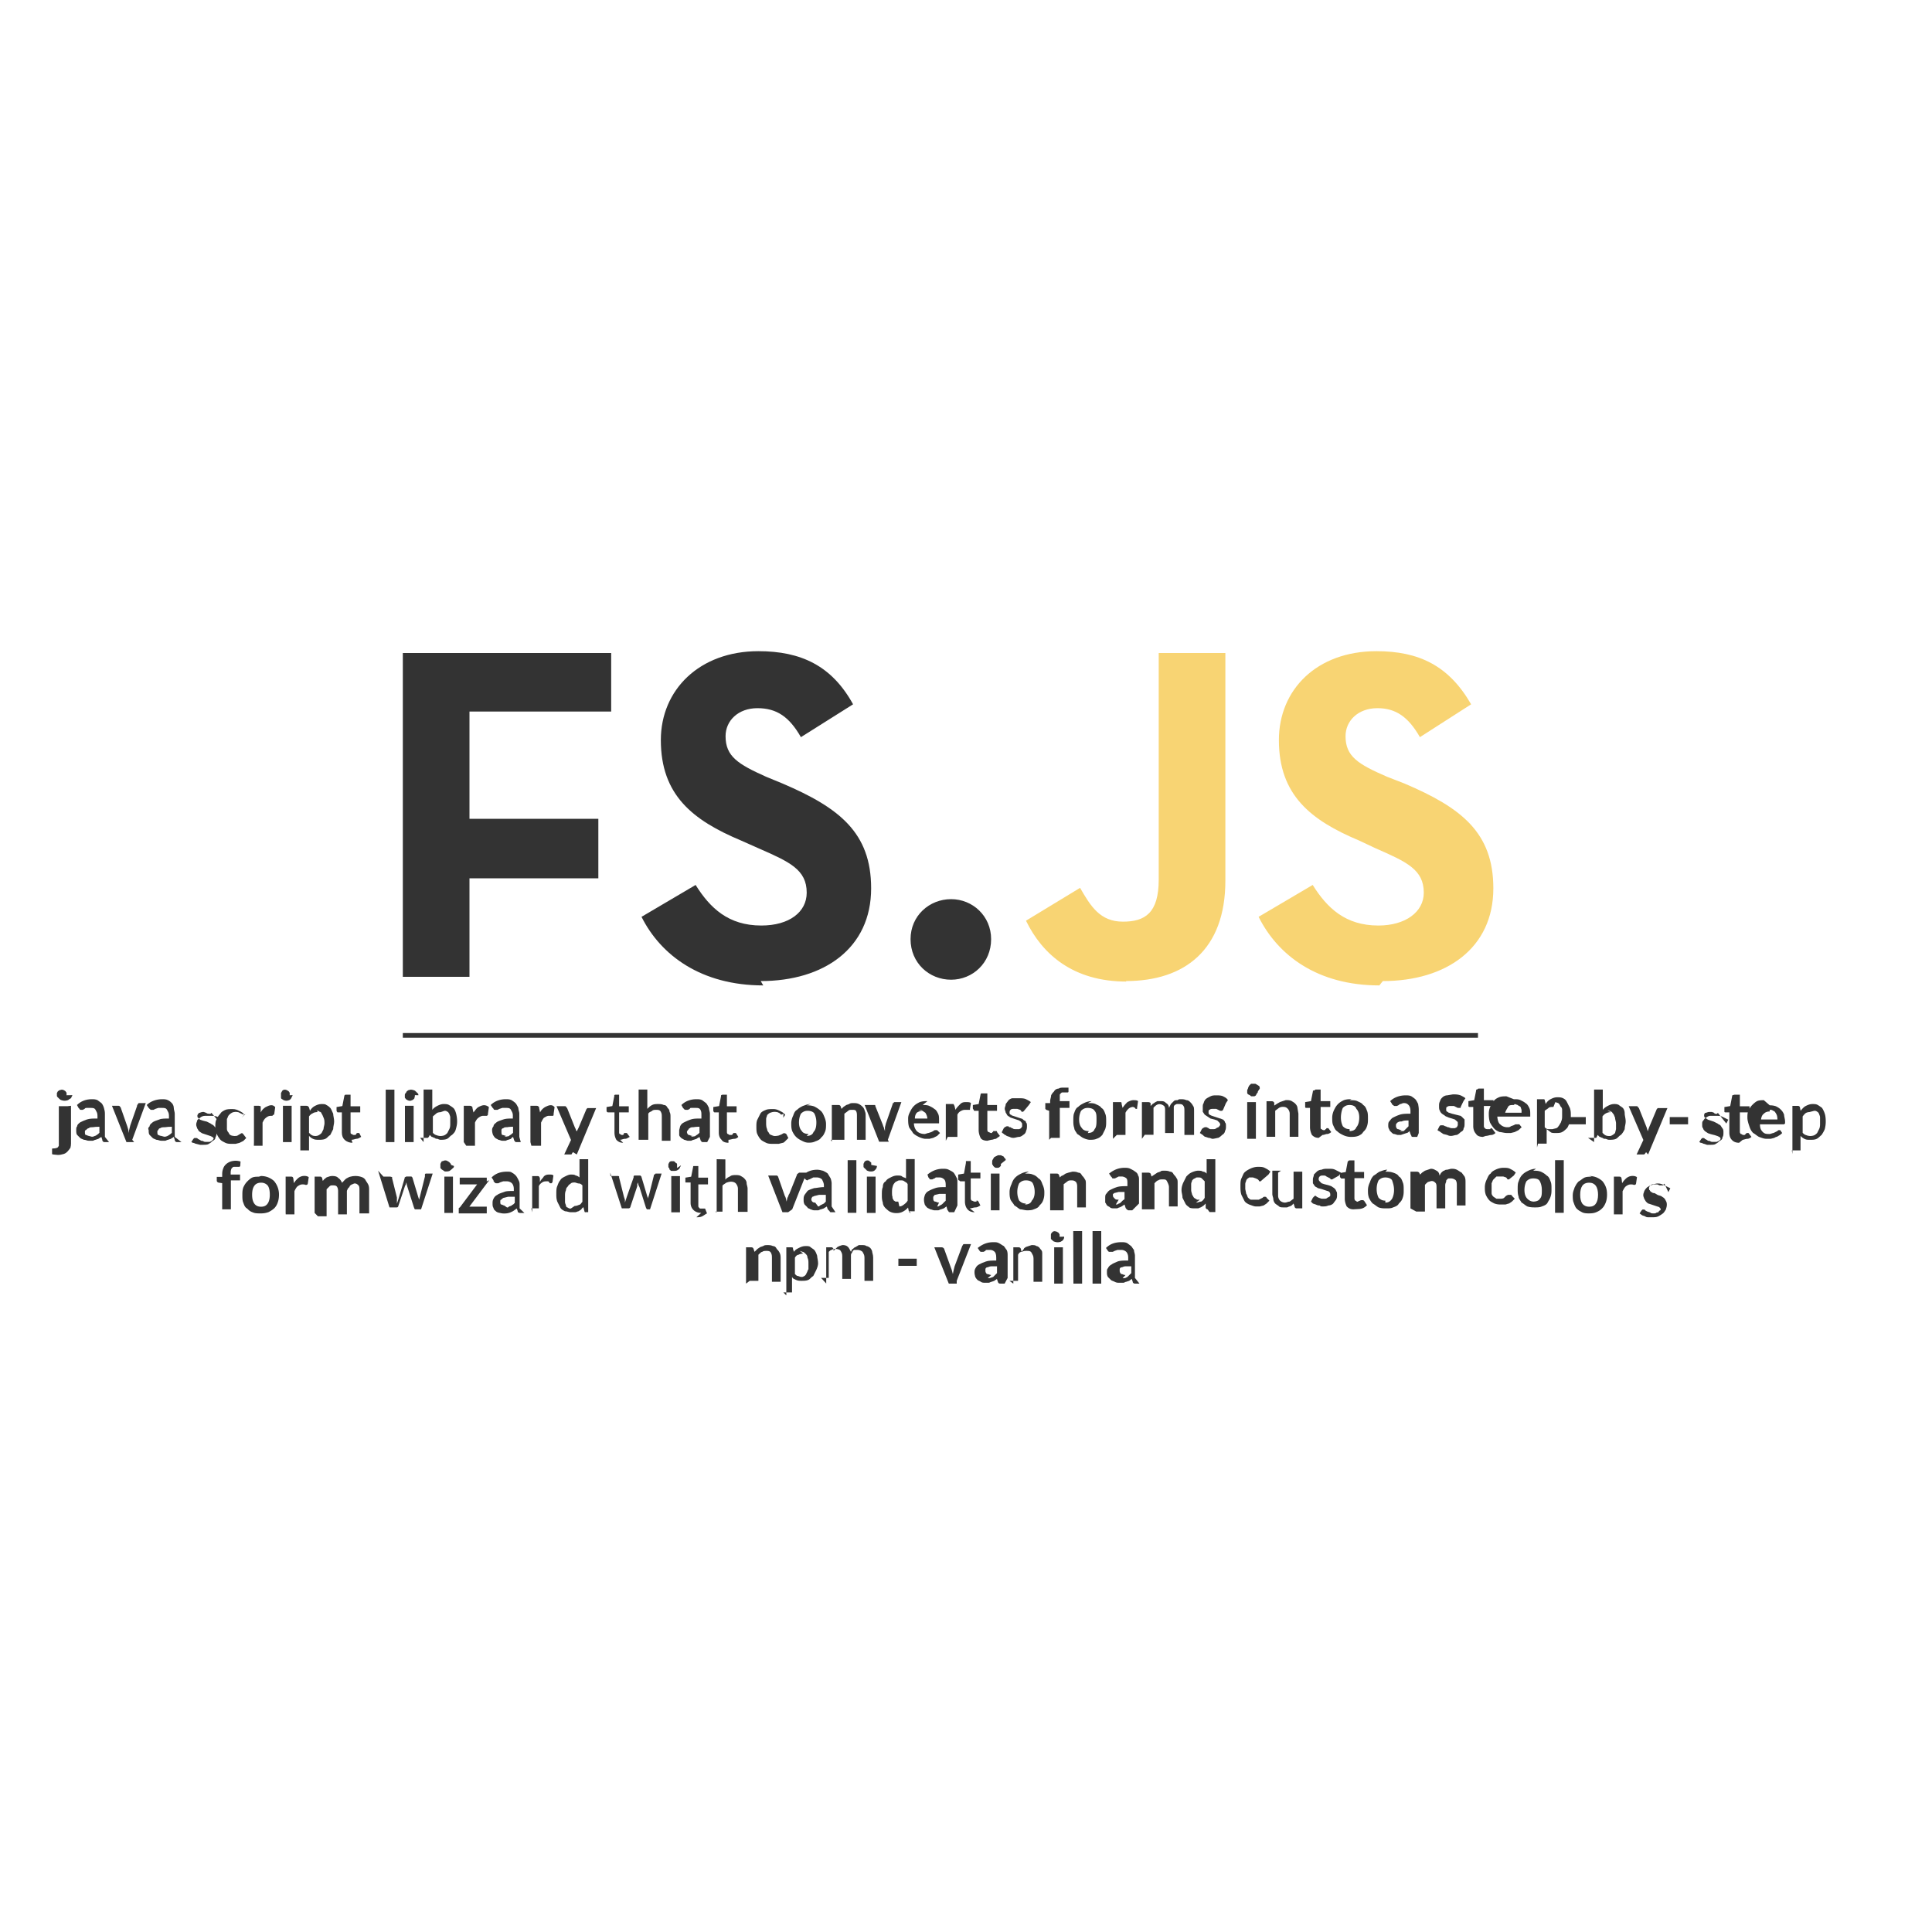 <svg viewBox="0 0 200 200" xmlns="http://www.w3.org/2000/svg" fill-rule="evenodd" clip-rule="evenodd" stroke-linejoin="round" stroke-miterlimit="1.41"><path d="M41.7 101.12h6.9v-10.2h13.34v-6.16H48.6v-11.1h14.67V67.6H41.7v33.53zm37.05.44c6.55 0 11.43-3.4 11.43-9.6 0-5.77-3.3-8.34-9.17-10.85l-1.7-.7c-2.9-1.3-4.2-2.1-4.2-4.2 0-1.6 1.3-2.9 3.3-2.9 2 0 3.3.9 4.5 3l5.4-3.4c-2.2-4-5.4-5.5-9.8-5.5-6.1 0-10.1 4-10.1 9.2 0 5.7 3.3 8.3 8.3 10.4l1.8.8c3.2 1.4 5 2.2 5 4.6 0 2-1.8 3.4-4.7 3.4-3.4 0-5.3-1.8-6.8-4.2l-5.6 3.3c2 4 6.2 7.1 12.6 7.1zm19.7-.14c2.23 0 4.15-1.73 4.15-4.2 0-2.4-1.92-4.14-4.14-4.14-2.27 0-4.2 1.73-4.2 4.14 0 2.47 1.93 4.2 4.2 4.2z" fill="#333"/><path d="M116.55 101.56c6.1 0 10.3-3.25 10.3-10.4V67.6h-6.9v23.47c0 3.45-1.43 4.34-3.7 4.34-2.37 0-3.35-1.6-4.44-3.5l-5.6 3.4c1.7 3.5 4.9 6.3 10.4 6.3zm26.6 0c6.56 0 11.44-3.4 11.44-9.6 0-5.77-3.3-8.34-9.2-10.85l-1.8-.7c-3-1.3-4.3-2.1-4.3-4.2 0-1.6 1.3-2.9 3.3-2.9 1.9 0 3.2.9 4.4 3l5.3-3.4c-2.3-4-5.4-5.5-9.8-5.5-6.2 0-10.1 4-10.1 9.2 0 5.7 3.3 8.3 8.3 10.4l1.7.8c3.2 1.4 5 2.2 5 4.6 0 2-1.9 3.4-4.7 3.4-3.4 0-5.3-1.8-6.8-4.2l-5.6 3.3c2 4 6.1 7.1 12.5 7.1z" fill="#f8d473"/><path fill="#333" d="M41.7 106.94H153v.48H41.7z"/><path d="M7.35 114.47v3.9c0 .15-.02.3-.06.45-.1.15-.2.27-.3.38-.1.1-.2.2-.4.26s-.4.1-.6.1l-.3-.03c-.1 0-.2-.02-.3-.05v-.58l.2-.02c.1 0 .1 0 .2-.03.1 0 .1-.04.2-.08l.1-.16v-4.1H7zm.14-1.1c0 .1-.1.16-.1.23s-.1.13-.2.18c-.1.05-.1.1-.2.12-.1.03-.2.05-.3.05-.1 0-.2-.02-.3-.05-.1-.03-.2-.07-.2-.12-.1-.05-.1-.1-.2-.18-.1-.07-.1-.14-.1-.22v-.23l.1-.18c.1-.05.1-.1.2-.12l.2-.05s.2.02.2.05c.1.03.1.07.2.12 0 .05.1.1.1.18v.23zm3.8 4.86h-.4c-.1 0-.2 0-.2-.04-.1-.1-.1-.1-.1-.2l-.1-.3c-.1.1-.2.1-.3.2l-.3.1c-.1 0-.2.1-.3.1h-.4c-.2 0-.3-.1-.5-.1-.2-.1-.3-.1-.4-.2l-.3-.3c-.1-.1-.1-.3-.1-.5s0-.3.1-.4c0-.2.2-.3.3-.4.2-.1.4-.2.7-.3.3-.1.6-.1 1.1-.1v-.3c0-.3-.1-.4-.2-.6-.1-.2-.3-.2-.5-.2H9c-.1 0-.2 0-.24.1l-.2.1h-.2c-.03 0-.1 0-.13-.1l-.1-.1-.16-.3c.4-.4.92-.6 1.53-.6.2 0 .4 0 .6.1l.4.3c.1.1.2.3.26.5s.1.4.1.6v2.4zm-1.8-.56c.1 0 .2 0 .2-.03l.2-.07c.1-.04.1-.08.2-.13s.1-.1.2-.17v-.63c-.3 0-.5.02-.7.05-.2 0-.3 0-.4.1-.1 0-.2.1-.3.2-.1 0-.1.1-.1.2s0 .3.1.3.2.1.3.1zm4.4.56h-.8l-1.5-3.76h.7s.1.02.1.05l.1.12.7 2 .1.35v.3l.1-.4.1-.4.7-2c0-.1 0-.1.1-.2 0-.1.1-.1.1-.1h.7l-1.4 3.8zm4.9 0h-.4c-.1 0-.2 0-.2-.04-.1-.1-.1-.1-.1-.2l-.1-.3c-.1.1-.2.1-.3.2l-.3.1c-.1 0-.2.1-.3.1h-.4c-.2 0-.3-.1-.5-.1-.2-.1-.3-.1-.4-.2l-.3-.3c-.1-.1-.1-.3-.1-.5-.1-.2 0-.3.1-.4 0-.2.2-.3.3-.4.1-.1.4-.2.7-.3.2-.1.6-.1 1-.1v-.3c0-.3-.1-.4-.2-.6-.1-.2-.3-.2-.5-.2h-.4l-.3.1-.2.1h-.2c-.1 0-.1 0-.2-.1l-.1-.1-.2-.3c.4-.4 1-.6 1.6-.6.2 0 .4 0 .6.1.2.1.3.2.4.3.1.1.2.3.2.5s.1.4.1.6v2.4zm-1.8-.56c.1 0 .2 0 .2-.03.1 0 .1-.04.2-.07l.2-.13.2-.17v-.63c-.3 0-.5.02-.7.05-.2 0-.4 0-.5.1-.1 0-.2.1-.2.2-.1 0-.1.1-.1.2s0 .3.1.3c0 0 .2.1.3.1zm4.9-2.47l-.1.1h-.1l-.2-.02-.2-.1-.2-.07H21c-.17 0-.3.1-.4.1-.1.1-.17.2-.17.3 0 .1.03.2.08.2l.2.2.3.1.4.1.4.2c.1.1.2.1.3.2.1.1.2.2.2.3.1.1.1.3.1.4 0 .2 0 .4-.1.5 0 .2-.1.3-.3.4-.1.1-.2.2-.4.3-.1.1-.4.1-.6.1h-.3l-.4-.1c-.1 0-.2-.1-.3-.1s-.2-.1-.2-.1l.2-.3.1-.1h.2c.1 0 .1 0 .2.1l.2.1c.1.1.2.1.3.1.1.1.2.1.4.1h.3l.2-.1.1-.1.1-.1c0-.1 0-.1-.1-.2l-.2-.1-.3-.1-.3-.1-.3-.1-.3-.2c-.1-.1-.1-.2-.2-.3 0-.1-.1-.2-.1-.4s.1-.3.1-.4.2-.2.3-.3c.1-.1.3-.2.5-.2h.6c.2 0 .5 0 .7.1.2.1.4.2.5.3l-.2.4zm3.6.07l-.1.08-.1.03c-.1 0-.1 0-.2-.04l-.2-.1-.2-.1c-.1-.02-.2-.04-.3-.04s-.3.03-.4.1c-.1.05-.2.13-.3.24-.1.1-.1.24-.2.4v1.04c0 .16.1.3.2.4 0 .1.1.18.2.24.1.05.3.08.4.08s.3-.02.3-.05l.2-.12.2-.12h.1l.1.1.3.4-.3.3-.4.2-.4.1H24c-.2 0-.46 0-.66-.1s-.4-.2-.5-.3c-.18-.2-.3-.4-.4-.6-.1-.2-.15-.5-.15-.8 0-.2 0-.5.1-.7.1-.2.2-.4.4-.6.1-.2.3-.3.5-.4.2-.1.5-.1.8-.1.3 0 .5.1.7.2.2.1.4.2.5.4l-.3.3zm.8 2.96v-3.76h.5c.1 0 .1.02.2.06v.63c.1-.24.3-.42.5-.55.2-.1.4-.2.6-.2.2 0 .3.1.4.2l-.1.7c0 .1-.1.1-.1.1l-.1.1H28c-.2 0-.34.1-.47.2-.15.1-.26.3-.35.5v2.4h-.9zm3.9-3.76v3.76h-.9v-3.76h.9zm.1-1.1c0 .1-.1.16-.1.23l-.1.18c-.1.05-.1.1-.2.12l-.2.05c-.1 0-.2-.02-.3-.05l-.2-.12c-.1-.05-.1-.1-.1-.18v-.45l.1-.18c0-.05.1-.1.1-.12.1-.03.1-.05.2-.05s.1.02.2.05l.2.12c0 .05.1.1.1.18v.23zm.8 6.1v-5h.6c.1 0 .1 0 .2.05l.1.12.1.35c.1-.2.3-.4.5-.5.2-.1.4-.2.7-.2.2 0 .4 0 .5.1.2.1.3.2.4.3s.2.4.3.6c0 .2.1.5.1.8 0 .3-.1.5-.1.8l-.3.6c-.2.1-.3.3-.5.4-.2.1-.5.1-.7.1-.2 0-.4 0-.6-.1-.2-.1-.3-.2-.4-.3v1.5h-.9zm1.8-4.35c-.2 0-.4.04-.5.12-.2.08-.3.2-.4.33v1.7c.1.1.2.2.3.25.1.05.2.08.4.08.1 0 .2-.03.3-.08.1-.05.2-.13.3-.23l.2-.4c0-.2.1-.4.1-.6 0-.2 0-.4-.1-.6-.1-.2-.1-.3-.2-.4 0-.1-.1-.2-.2-.2-.1-.1-.2-.1-.3-.1zm3.6 3.18c-.3 0-.6-.1-.8-.3-.2-.17-.3-.43-.3-.75v-2.1H35c-.04 0-.1 0-.1-.05-.04-.03-.06-.08-.06-.14v-.36l.6-.1.2-1.02c0-.05.02-.1.05-.12 0-.02.1-.04.1-.04h.5v1.2h1v.63h-1v2.04c0 .1 0 .2.1.2s.1.1.2.1h.2l.1-.1s0-.1.1-.1h.2l.2.4c-.2.1-.3.2-.5.2-.1 0-.3.1-.5.1z" fill="#333" fill-rule="nonzero"/><path fill="#333" d="M39.93 112.8h.9v5.43h-.9z"/><path d="M42.82 114.47v3.76h-.9v-3.76h.9zm.13-1.1c0 .1 0 .16-.04.23 0 .07 0 .13-.1.18 0 .05-.1.1-.2.12 0 .03-.1.05-.2.05s-.1-.02-.2-.05l-.2-.12c0-.05-.1-.1-.1-.18v-.22c0-.08 0-.16.1-.23l.1-.18c.1-.05.1-.1.2-.12l.2-.05c.1 0 .2.02.3.05.1.03.2.07.2.12.1.05.1.1.2.18.1.07.1.15.1.23zm.9 4.86v-5.44h.9v2.1c.15-.2.32-.3.5-.4.2-.1.42-.2.67-.2.2 0 .4 0 .56.1.17.1.32.2.44.3.12.1.22.3.3.6.05.2.1.5.1.8 0 .3-.05.5-.13.8s-.2.4-.4.6c-.2.1-.3.3-.5.4-.2.1-.5.1-.7.1-.1 0-.3-.1-.3-.1-.1 0-.2 0-.3-.1-.1 0-.2-.1-.3-.1l-.2-.2-.1.2-.1.1h-.8zm1.76-3.1c-.1 0-.3.03-.4.1l-.4.34v1.7c.1.1.2.2.4.25.1.05.3.08.4.08s.3-.03.4-.08c.1-.05.2-.13.3-.23l.2-.4c.1-.2.1-.4.1-.6v-.6c0-.2-.1-.3-.1-.4-.1-.1-.1-.2-.2-.2-.1-.1-.2-.1-.3-.1zm2.4 3.1v-3.76h.6c.1 0 .2.02.2.06.1.03.1.1.1.17l.1.46c.2-.24.3-.42.5-.55.2-.1.4-.2.6-.2.2 0 .4.1.5.2l-.1.7v.1l-.1.1H50c-.17 0-.34.1-.47.2-.15.1-.27.3-.36.5v2.4h-.9zm5.9 0h-.4c-.1 0-.1 0-.2-.04 0-.1-.1-.1-.1-.2l-.1-.3c-.1.1-.2.1-.2.2l-.3.1c-.1 0-.2.1-.3.1H52c-.14 0-.3-.1-.42-.1-.1-.1-.22-.1-.32-.2s-.16-.2-.22-.3c-.04-.1-.1-.3-.1-.5s.07-.3.15-.4c0-.2.2-.3.3-.4.1-.1.4-.2.7-.3.3-.1.6-.1 1-.1v-.3c0-.3-.1-.4-.2-.6-.1-.2-.3-.2-.5-.2H52l-.3.1-.2.1h-.2c-.1 0-.2 0-.2-.1l-.1-.1-.2-.3c.4-.4.95-.6 1.56-.6.2 0 .4 0 .6.1.15.1.3.2.4.3.1.1.2.3.3.5 0 .2.1.4.1.6v2.4zm-1.7-.56c.1 0 .2 0 .3-.03.1 0 .2-.04.2-.07l.2-.13.2-.17v-.63c-.2 0-.5.02-.6.05-.2 0-.3 0-.4.1-.1 0-.2.1-.2.2v.2s0 .3.1.3.3.1.4.1zm2.7.56v-3.76h.6c.1 0 .2.02.2.06.1.03.1.1.1.17l.1.46c.1-.24.3-.42.5-.55.2-.1.4-.2.6-.2.2 0 .3.1.4.2l-.1.7v.1s0 .1-.1.1h-.4c-.2 0-.3.1-.5.2-.1.1-.2.3-.3.5v2.4h-1zm4.4 1.04l-.1.14c0 .1-.1.1-.2.1h-.6l.7-1.5-1.5-3.5h.8c.1 0 .2 0 .2.1l.1.1.8 2 .1.2c0 .1.1.2.1.2l.1-.2.1-.2.8-1.9.1-.1h.9l-2 4.8zm5.2-.97c-.3 0-.5-.1-.7-.3-.1-.17-.2-.43-.2-.75v-2.1H63c-.1 0-.1 0-.17-.05a.259.259 0 0 1-.04-.14v-.36l.6-.1.2-1.02v-.12l.1-.04h.4v1.2h1v.63h-1v2.04c0 .1 0 .2.1.2 0 0 .1.1.2.1h.1l.1-.1v-.1h.3l.3.4c-.2.1-.3.2-.5.2s-.3.1-.5.1zm1.6-.07v-5.44h.9v2c.2-.2.3-.3.5-.4.2-.1.4-.1.6-.1.2 0 .4 0 .6.1.2 0 .3.1.4.3.1.1.2.2.2.4.1.2.1.3.1.6v2.4h-.9v-2.4c0-.3 0-.4-.1-.6-.1-.2-.3-.2-.5-.2-.1 0-.3 0-.4.1-.1.1-.3.1-.4.3v2.7h-1zm7.1 0h-.4c-.1 0-.1 0-.2-.04 0-.1-.1-.1-.1-.2l-.1-.3c-.1.1-.2.1-.3.2l-.3.1c-.1 0-.2.1-.3.1h-.3c-.1 0-.3-.1-.4-.1-.1-.1-.2-.1-.3-.2-.1-.1-.2-.2-.2-.3v-.5l.1-.4c.1-.2.2-.3.4-.4.2-.1.4-.2.7-.3.3-.1.6-.1 1.1-.1v-.3c0-.3 0-.4-.1-.6-.1-.2-.3-.2-.5-.2h-.4c-.1 0-.2 0-.2.1l-.2.1H71s-.15 0-.2-.1l-.1-.1-.16-.3c.4-.4.94-.6 1.55-.6.2 0 .4 0 .6.1l.4.3c.1.1.2.3.3.5 0 .2.1.4.1.6v2.4zm-1.7-.56c.1 0 .2 0 .3-.03.1 0 .2-.04.2-.07l.2-.13.2-.17v-.63c-.2 0-.5.02-.6.05-.2 0-.3 0-.4.1-.1 0-.1.1-.2.2 0 0-.1.1-.1.2s.1.3.2.3.2.1.4.1zm3.9.63c-.3 0-.6-.1-.7-.3-.2-.17-.3-.43-.3-.75v-2.1H74c-.04 0-.1 0-.1-.05-.04-.03-.06-.08-.06-.14v-.36l.6-.1.2-1.02c0-.05 0-.1.03-.12.08-.02.1-.04.18-.04h.4v1.2h1v.63h-1v2.04c0 .1.04.2.1.2.05 0 .1.1.2.1h.2c.05 0 .1-.1.1-.1s.06-.1.1-.1h.23l.25.4c-.1.1-.25.2-.42.2-.2 0-.4.1-.6.1zm5.7-3.03l-.1.08-.1.03s-.1 0-.1-.04l-.1-.1-.2-.1c-.1-.02-.2-.04-.3-.04-.2 0-.3.03-.5.1-.1.05-.2.13-.3.24 0 .1-.1.24-.1.4v.5s0 .38.1.54c0 .16.1.3.2.4 0 .1.1.18.3.24.1.05.2.08.3.08s.3-.02.4-.05l.3-.12.2-.12h.1c.1 0 .2.1.2.1l.2.4-.3.3c-.1.1-.2.2-.3.2l-.4.1H80c-.2 0-.47 0-.68-.1-.2-.1-.4-.2-.52-.3-.2-.2-.3-.4-.4-.6-.1-.2-.1-.5-.1-.8 0-.2 0-.5.1-.7l.3-.6c.1-.2.3-.3.55-.4.2-.1.5-.1.8-.1s.5.1.7.2c.2.1.4.2.53.4l-.2.3zm2.4-.85c.3 0 .6.04.8.13.2.1.4.22.6.4.2.15.3.36.4.6.1.23.2.5.2.8 0 .3 0 .56-.1.8s-.2.45-.4.6c-.1.18-.3.3-.6.4-.2.1-.4.14-.7.14s-.5-.1-.7-.2-.4-.2-.6-.4c-.2-.2-.3-.4-.4-.6-.1-.3-.1-.5-.1-.8 0-.3.1-.6.2-.8.1-.3.2-.5.4-.6.2-.2.4-.3.6-.4.3-.1.5-.2.8-.2zm0 3.17c.3 0 .6-.1.7-.4.2-.2.3-.5.3-1 0-.4-.1-.7-.2-.9-.1-.2-.4-.3-.7-.3-.3 0-.5.1-.7.3-.1.2-.2.5-.2.9s.1.7.3.9c.1.2.4.3.7.3zm2.6.6v-3.8h.6c.2 0 .2 0 .3.1l.1.3.2-.2.3-.2.3-.1c.1-.1.3-.1.4-.1.2 0 .4 0 .6.1.2.1.3.2.4.3.1.1.2.3.2.4.1.2.1.3.1.6v2.4h-.9v-2.4c0-.3 0-.4-.1-.6-.1-.1-.2-.1-.4-.1s-.3 0-.4.1l-.4.3v2.7H86zm5.9 0h-1l-1.5-3.8h1c.1 0 .1 0 .1.1l.8 2c0 .1.1.2.1.3l.1.3v-.4l.1-.4.7-2c0-.1 0-.1.1-.1 0-.1.1-.1.1-.1h.7l-1.4 3.9zm3.5-3.8c.2 0 .5 0 .7.1s.4.2.5.3c.2.1.3.3.4.5.1.2.1.4.1.7v.3h-2.6c0 .4.2.7.3.8.2.2.5.3.8.3.1 0 .3-.1.4-.1l.3-.1.2-.1c.1-.1.2-.1.2-.1h.2l.3.3-.3.3-.4.2-.4.1h-.4c-.2 0-.5-.1-.7-.2-.2-.1-.4-.2-.6-.4-.1-.2-.3-.4-.4-.6-.1-.3-.1-.6-.1-.9 0-.3.1-.5.2-.7.1-.2.2-.4.4-.6.2-.2.4-.3.6-.4.3-.1.5-.1.8-.1zm0 .6c-.2 0-.5.1-.6.2s-.2.3-.2.6H96c0-.1-.03-.2-.06-.3-.04-.1-.08-.2-.15-.3l-.3-.2c-.1-.1-.2-.1-.4-.1zm2.4 3.1v-3.8h.8l.1.2.1.4c.1-.2.3-.4.5-.6.2-.2.4-.2.6-.2.2 0 .4 0 .5.1l-.1.6v.1h-.4c-.2 0-.3 0-.5.1s-.3.2-.4.4v2.3h-1zm4.3 0c-.3 0-.6-.1-.7-.3-.1-.2-.2-.5-.2-.8v-2h-.4c-.1 0-.1 0-.1-.1-.1-.1-.1-.1-.1-.2v-.3l.6-.1.2-1s0-.1.1-.1h.6v1.2h1v.6h-1v2c0 .1.1.2.1.2.1 0 .2.1.3.1.1 0 .1 0 .1-.1.1 0 .1 0 .1-.1h.3c.1 0 .1 0 .1.1l.3.4c-.1.1-.3.2-.4.3-.2 0-.3.1-.5.1zm3.8-3.1l-.1.1h-.1s-.1 0-.1-.1l-.1-.1-.3-.1h-.3c-.2 0-.3 0-.4.1-.1.1-.1.2-.1.3 0 .1 0 .1.1.2.1 0 .1.1.2.1l.3.1.3.1.3.1c.1 0 .2.1.3.2.1 0 .2.1.2.2.1.1.1.2.1.4 0 .1 0 .3-.1.5 0 .1-.1.3-.3.4-.1.1-.3.2-.4.2-.2 0-.4.1-.6.1-.1 0-.2 0-.4-.1l-.3-.1c-.1-.1-.2-.1-.3-.2-.1-.1-.2-.1-.2-.2l.2-.4.1-.1.2-.1h.2c0 .1.1.1.2.1.1.1.2.1.2.1.1.1.2.1.4.1h.3l.2-.1c0-.1.1-.1.1-.2v-.2s0-.2-.1-.2c0-.1-.1-.1-.2-.2l-.3-.1-.3-.1-.3-.1-.3-.2c-.1-.1-.1-.2-.2-.3 0-.1-.1-.3-.1-.4 0-.2.1-.3.1-.5l.3-.4c.1-.1.3-.2.4-.2h.7c.2 0 .5 0 .7.1.2.1.4.2.5.3l-.2.3zm2.6 3v-3l-.3-.1-.1-.1v-.6h.5v-.2c0-.2.1-.4.1-.6.1-.2.2-.3.3-.4.1-.2.3-.3.5-.3.1-.1.3-.1.6-.1h.4v.4s0 .1-.1.1h-.5c-.1 0-.1 0-.2.1s-.1.1-.1.2v.6h1v.7h-1v3.1h-.9zm4-3.8c.3 0 .6 0 .8.1s.5.2.6.4c.2.1.3.3.4.6.1.2.1.5.1.8 0 .3 0 .5-.1.8l-.3.6c-.2.2-.3.3-.6.4-.2.1-.5.1-.7.1s-.5-.1-.7-.2-.4-.3-.6-.4c-.1-.2-.3-.4-.3-.6-.1-.3-.1-.5-.1-.8 0-.3 0-.6.1-.8.1-.3.2-.5.4-.6.2-.2.4-.3.6-.4.2-.1.5-.2.8-.2zm0 3.1c.3 0 .6-.1.7-.4.2-.2.2-.6.2-1s0-.7-.2-.9c-.1-.2-.4-.3-.7-.3-.3 0-.5.1-.7.3-.1.2-.2.5-.2.9s.1.7.3.9c.1.2.4.3.7.3zm2.6.6v-3.8h.8c.1 0 .1.1.1.2l.1.4c.2-.3.3-.4.5-.6.2-.1.4-.2.6-.2.2 0 .4 0 .5.1l-.1.7v.1h-.1s-.1 0-.1-.1l-.2-.1c-.2 0-.4.1-.5.2-.1.1-.2.2-.3.4v2.3h-.9zm3 0v-3.8h.6c.1 0 .2 0 .3.1v.3l.2-.2.3-.2.2-.1h.3c.3 0 .4 0 .6.2.2.1.3.3.3.5l.2-.4.3-.3c.1-.1.2-.1.4-.1.1-.1.2-.1.3-.1.2 0 .4 0 .6.1.2 0 .3.1.4.2.1.1.2.2.3.4.1.1.1.3.1.6v2.4h-1v-2.4c0-.3 0-.5-.1-.6-.1-.2-.3-.2-.5-.2h-.2l-.2.1s-.1.1-.1.2v2.7h-.9V115c0-.2 0-.4-.1-.5s-.3-.2-.5-.2c-.1 0-.2.04-.3.1-.1.07-.2.16-.3.27v2.8h-.9zm8.4-3l-.1.1h-.2l-.2-.1-.2-.1h-.3c-.2 0-.3 0-.4.1-.1 0-.1.1-.1.3 0 .1 0 .1.1.2l.2.1.3.1.3.1.3.1c.1 0 .2.1.3.1.1.1.2.2.2.3.1.1.1.2.1.4s0 .3-.1.5c0 .1-.1.3-.3.4-.1.1-.2.2-.4.3-.1 0-.4.1-.6.1-.1 0-.2-.1-.4-.1l-.3-.1c-.1 0-.2-.1-.3-.2l-.3-.2.2-.4.1-.1.2-.1h.2l.2.1s.1.1.2.1h.3c.1 0 .2 0 .3-.1l.2-.1c.1 0 .1-.1.1-.1.1-.1.1-.1.1-.2s-.1-.2-.1-.2l-.2-.2-.3-.1-.4-.1-.3-.2-.3-.2-.2-.3v-.5c0-.1 0-.3.1-.4 0-.1.1-.3.2-.4.1-.1.3-.2.5-.3.2-.1.4-.1.6-.1s.5 0 .7.1c.2.1.4.2.5.4l-.2.3zm3.4-.8v3.8h-.9v-3.8h.9zm.2-1.1c0 .1 0 .1-.1.2l-.1.2s-.1.1-.2.1h-.2c-.1 0-.1 0-.2-.1l-.2-.1c-.1-.1-.1-.1-.1-.2v-.2c0-.1.1-.2.1-.3l.1-.2.2-.2h.4c.1 0 .2.1.2.1.1 0 .1.1.2.1.1.1.1.2.1.3zm.9 4.8V114h.5c.2 0 .2.04.3.15v.3l.3-.2.3-.17.3-.1.3-.1c.2 0 .4 0 .6.1.1.07.3.17.4.3.1.1.2.27.2.4l.1.6v2.4h-.9v-2.4c0-.2-.1-.4-.2-.5-.1-.1-.2-.2-.5-.2-.2 0-.3.05-.4.1l-.4.3v2.7h-.9zm5.4 0c-.3 0-.5-.1-.7-.3-.1-.2-.2-.5-.2-.8v-2h-.4s-.1 0-.1-.1v-.5l.6-.1.2-1c0-.1 0-.1.1-.1s.1-.1.2-.1h.5v1.2h1v.6h-1v2.1c0 .1 0 .2.1.2 0 0 .1.1.2.1h.1c.1 0 .1-.1.1-.1s.1 0 .1-.1h.2l.3.4c-.1.1-.3.2-.4.2-.2 0-.3.1-.5.1zm3.2-3.9c.3 0 .6 0 .8.1s.5.2.6.4c.2.1.3.3.4.6.1.2.1.5.1.8 0 .3 0 .5-.1.8s-.2.4-.4.6c-.1.2-.3.3-.5.4-.3.1-.5.1-.8.1s-.6-.1-.8-.2c-.2-.1-.4-.2-.6-.4-.2-.1-.3-.4-.4-.6-.1-.2-.1-.5-.1-.8 0-.3.1-.6.2-.8.1-.2.2-.4.4-.6.2-.2.4-.3.6-.4.3-.1.5-.1.8-.1zm0 3.2c.3 0 .6-.1.7-.4.2-.2.3-.6.3-1s-.1-.7-.3-.9c-.1-.3-.4-.4-.7-.4-.3 0-.5.1-.7.3-.1.2-.2.6-.2 1s.1.7.2.9c.2.2.4.3.7.3zm7 .6h-.4c-.1 0-.2 0-.2-.1l-.1-.2-.1-.3c-.1.1-.2.2-.3.2l-.3.1-.3.1h-.3c-.1 0-.3-.1-.4-.1s-.2-.1-.3-.2-.2-.2-.2-.3c-.1-.1-.1-.3-.1-.4 0-.1 0-.3.1-.4.1-.1.2-.3.4-.4.2-.1.4-.2.7-.3.3-.1.7-.1 1.1-.1v-.3c0-.3-.1-.5-.2-.6-.1-.1-.2-.2-.5-.2-.1 0-.3.1-.3.1-.1 0-.1 0-.2.1l-.2.1h-.2c-.1 0-.1 0-.2-.1-.1 0-.1-.1-.1-.1l-.2-.3c.4-.4 1-.6 1.6-.6.2 0 .4 0 .6.1.15.1.3.2.4.3.1.1.2.3.3.5 0 .1.06.3.06.6v2.4zm-1.8-.6h.3c.1 0 .1 0 .2-.1l.2-.2.2-.2v-.6c-.3 0-.5 0-.7.1-.1 0-.3 0-.4.1-.1 0-.1.1-.2.2v.2c0 .1.1.3.2.3s.2.1.4.1zm6.3-2.5v.1h-.3l-.2-.1-.2-.1h-.3c-.2 0-.3 0-.4.1-.1 0-.1.1-.1.3 0 .1 0 .1.1.2.1 0 .1.1.2.1l.3.1.4.1.4.1c.1 0 .2.1.3.2l.2.2v.4c0 .2 0 .4-.1.5 0 .2-.1.3-.3.4-.1.1-.2.2-.4.3-.2 0-.4.1-.6.1-.1 0-.2 0-.4-.1l-.4-.1-.3-.2c-.1-.1-.2-.1-.3-.2l.2-.4.1-.1h.3l.2.1c.1 0 .2.1.3.1.1 0 .2.1.4.1h.3l.2-.1.1-.2v-.2c0-.1 0-.2-.1-.2-.05-.1-.1-.1-.2-.2l-.3-.1-.34-.1c-.2-.1-.3-.1-.4-.2l-.3-.2c-.1-.1-.2-.2-.2-.3-.1-.1-.1-.3-.1-.5s0-.3.1-.5c.06-.2.15-.3.26-.4.1-.1.3-.2.47-.2l.6-.1c.3 0 .5 0 .8.1.2.1.4.2.5.3l-.2.3zm2.3 3.1c-.3 0-.6-.1-.7-.3-.2-.2-.3-.5-.3-.8v-2h-.4s-.1 0-.1-.1v-.5l.6-.1.2-1c0-.1 0-.1.1-.1.1-.1.1-.1.2-.1h.5v1.2h1v.6h-1v2.1c0 .1.1.2.1.2.1.1.2.1.3.1h.2c.1 0 .1-.1.1-.1h.1l.1.1.3.4c-.1.1-.3.2-.4.2-.2 0-.4.1-.6.1zm3.2-3.9c.3 0 .5 0 .7.1.2.1.4.2.5.3.2.1.3.3.4.5s.1.4.1.7v.2H155c.03.4.14.7.3.8.2.2.44.3.74.3.13 0 .26 0 .36-.1l.28-.1.2-.1h.4l.24.3-.32.3-.4.2-.4.1h-.4c-.3 0-.54-.1-.76-.1-.23-.1-.42-.2-.6-.4-.16-.2-.3-.4-.4-.6-.1-.3-.12-.6-.12-.9 0-.3.06-.5.14-.7.08-.2.2-.4.36-.6.14-.2.33-.3.55-.4.25-.1.5-.1.78-.1zm0 .6c-.3 0-.5 0-.6.2s-.2.3-.3.6h1.7v-.3l-.1-.3c-.1-.1-.2-.1-.3-.2l-.3-.1zm2.4 4.4v-5h.7c.1 0 .1.1.1.1l.1.4c.1-.2.3-.4.5-.5.2-.1.4-.2.7-.2.2 0 .4 0 .6.1.2.1.3.2.4.4l.3.6c.1.3.1.5.1.8 0 .3 0 .5-.1.7s-.2.5-.3.6c-.1.1-.3.3-.5.4-.2.1-.4.1-.7.1-.2 0-.4 0-.5-.1l-.4-.3v1.5h-.9zm1.7-4.2c-.2 0-.4 0-.5.1-.1.1-.3.2-.4.3v1.7c.1.1.2.2.4.2h.4l.4-.1c.2-.1.2-.2.3-.3.1-.2.2-.3.2-.4.1-.2.1-.4.1-.6v-.6c0-.2-.1-.3-.2-.4 0-.1-.1-.2-.2-.3l-.3-.1z" fill="#333" fill-rule="nonzero"/><path fill="#333" d="M162.26 115.64h1.9v.75h-1.9z"/><path d="M165.02 118.23v-5.44h.9v2.1c.15-.2.32-.3.5-.4.2-.1.4-.2.67-.2.2 0 .3 0 .5.1.1.1.3.2.4.3.1.1.2.3.2.6 0 .2.1.5.1.8 0 .3-.1.5-.1.8-.1.2-.2.4-.4.6-.2.1-.3.3-.5.4-.2.1-.5.1-.7.1-.2 0-.3-.1-.4-.1-.1 0-.2 0-.3-.1-.1 0-.2-.1-.3-.1l-.2-.2-.1.2s0 .1-.1.1h-.8zm1.75-3.1a1.03 1.03 0 0 0-.88.44v1.7c.1.1.2.2.3.25.1.05.2.08.4.08s.2-.03.3-.08c.1-.05.2-.13.3-.23l.1-.4v-.6c0-.2-.1-.4-.1-.6-.1-.2-.1-.3-.2-.4-.1-.1-.1-.2-.2-.2-.1-.1-.2-.1-.4-.1zm3.63 4.14c-.03.06-.07.1-.1.14-.06.1-.12.1-.2.1h-.68l.7-1.5-1.52-3.5h.8c.07 0 .12 0 .16.1l.1.1.8 2 .06.2.05.2.07-.2.07-.2.8-1.9.1-.1h1l-2 4.8z" fill="#333" fill-rule="nonzero"/><path fill="#333" d="M172.85 115.64h1.9v.75h-1.9z"/><path d="M177.83 115.2l-.08.1h-.1c-.05 0-.1 0-.14-.02l-.1-.1-.2-.07h-.3c-.1 0-.3.1-.4.1-.1.1-.1.2-.1.3 0 .1.1.2.1.2l.3.2.3.1.3.1.4.2c.1.1.2.1.3.2l.2.3c.1.1.1.3.1.4 0 .2 0 .4-.1.5 0 .2-.1.3-.3.4-.1.1-.2.2-.4.3-.1.1-.4.1-.6.1h-.3l-.3-.1c-.1 0-.2-.1-.3-.1-.1 0-.2-.1-.2-.1l.2-.3.1-.1h.1c.1 0 .1 0 .2.1l.2.1c.1.1.2.1.3.1.1.1.2.1.4.1h.3l.2-.1c.1 0 .1-.1.1-.1.1 0 .1-.1.1-.1 0-.1 0-.1-.1-.2l-.2-.1-.3-.1-.4-.1-.3-.1-.3-.2c-.1-.1-.2-.2-.2-.3-.1-.1-.1-.2-.1-.4s0-.3.1-.4c.1-.1.1-.2.3-.3.1-.1.3-.2.4-.2h.6c.3 0 .5 0 .7.1l.6.3-.2.4zm2.2 3.1c-.32 0-.57-.1-.75-.3-.17-.17-.26-.43-.26-.75v-2.1h-.38c-.05 0-.1 0-.13-.05v-.5l.6-.1.2-1.02c0-.05 0-.1.1-.12.1-.02.1-.04.2-.04h.5v1.2h1v.63h-1v2.04c0 .1.1.2.1.2.1 0 .2.1.2.1h.2l.1-.1.1-.1h.2l.3.4c-.1.1-.3.2-.4.2-.2 0-.4.1-.5.1zm3.17-3.88c.22 0 .44.03.64.1.2.1.37.2.5.34.16.15.27.32.35.54 0 .2.1.45.1.72v.17l-.1.1h-2.5c0 .4.1.6.3.8.2.2.4.2.7.2.1 0 .3-.1.4-.1l.2-.1.2-.1c.1-.1.1-.1.2-.1h.1l.2.3c-.1.1-.2.2-.4.3-.1.1-.3.1-.4.2l-.4.1h-.4c-.3 0-.5-.1-.8-.2-.2-.1-.4-.3-.6-.4-.2-.2-.3-.4-.4-.7-.1-.3-.2-.6-.2-.9 0-.2 0-.5.1-.7.1-.2.2-.4.4-.6.1-.1.3-.3.5-.4.2-.1.5-.1.7-.1zm0 .64c-.26 0-.47.08-.6.23-.16.1-.26.3-.3.6h1.7c0-.1-.02-.3-.05-.4-.03-.1-.08-.2-.15-.3-.06-.1-.15-.2-.25-.2-.1-.1-.2-.1-.35-.1zm2.35 4.4v-4.98h.55c.06 0 .1 0 .15.04.04.02.07.06.08.12l.07.35c.16-.2.33-.4.53-.5.2-.1.42-.2.7-.2.2 0 .38 0 .55.1.17.1.3.2.44.3.12.2.22.4.28.6.07.2.1.5.1.8 0 .3-.03.5-.1.8-.08.2-.2.4-.33.6-.14.1-.3.3-.5.4-.2.1-.43.1-.68.1-.3 0-.4 0-.6-.1-.2-.1-.3-.2-.4-.3v1.5h-.9zm1.76-4.34c-.1 0-.3.04-.4.12-.1.08-.2.2-.3.33v1.7c.1.1.2.2.4.25.1.05.3.08.4.08.1 0 .3-.03.4-.08.1-.05.2-.13.3-.23l.2-.4c.1-.2.1-.4.1-.6v-.6c0-.2-.1-.3-.1-.4-.1-.1-.1-.2-.2-.2-.1-.1-.2-.1-.3-.1zM23 125.56v-3.08l-.33-.05c-.07 0-.12-.04-.17-.07a.227.227 0 0 1-.06-.16v-.37H23v-.28c0-.2.03-.4.1-.57.06-.18.15-.32.28-.44.12-.12.26-.2.44-.28.17-.06.36-.1.58-.1.18 0 .34.03.5.08l-.03.45s-.04.1-.1.1h-.5c-.1 0-.16 0-.22.1-.05 0-.1.1-.13.2s-.04.2-.04.3v.2h.97v.6h-.95v3H23zm4.02-3.82c.27 0 .52.05.75.14.23.1.43.22.6.38a2.146 2.146 0 0 1 .51 1.4c0 .3-.04.58-.13.82-.08.24-.2.44-.36.6-.2.18-.4.3-.6.4-.3.1-.5.13-.8.13-.3 0-.6 0-.8-.1-.3-.1-.4-.2-.6-.4-.2-.1-.3-.3-.4-.6-.1-.2-.1-.5-.1-.8 0-.3 0-.5.1-.8.1-.2.2-.4.4-.6.1-.1.3-.3.5-.4.2-.1.5-.1.7-.1zm0 3.18c.3 0 .53-.1.68-.32.15-.2.23-.52.23-.92s-.06-.72-.2-.93c-.16-.2-.4-.32-.7-.32-.3 0-.55.1-.7.32-.16.22-.23.52-.23.93 0 .4.07.7.23.92.14.2.37.32.7.32zm2.55.64v-3.76h.53c.1 0 .16.02.2.05.03.04.06.1.07.18l.05.45c.14-.23.3-.4.48-.55.18-.13.38-.2.6-.2.2 0 .34.04.46.13l-.1.68-.06.1-.1.02c-.04 0-.1 0-.15-.03-.06-.02-.15-.02-.25-.02-.2 0-.35.1-.5.2-.12.1-.23.3-.32.5v2.4h-.9zm3 0v-3.76h.55c.1 0 .2.05.23.16l.06.28c.1-.07.1-.14.2-.2l.2-.16.3-.1c.1-.03.2-.04.3-.04.3 0 .5.07.6.2.2.12.3.3.4.5l.3-.32c.1-.1.2-.16.3-.2.1-.07.2-.1.4-.14.1-.03.3-.04.4-.04.2 0 .4.03.6.1.2.06.3.15.4.27.1.2.2.3.3.5s.1.4.1.6v2.4h-1v-2.4c0-.2 0-.4-.1-.5s-.2-.2-.4-.2c-.1 0-.2.1-.3.1-.1.1-.2.1-.2.2-.1.1-.1.2-.2.2 0 .1-.1.2-.1.3v2.4H35v-2.4c0-.2-.05-.4-.15-.5s-.24-.1-.44-.1c-.1 0-.2 0-.3.1l-.3.3v2.8h-.9zm7.12-3.76h.7l.2.05v.12l.5 2v.63l.1-.3.1-.32.6-2.02c0-.05 0-.1.1-.12 0-.03.1-.05.1-.05h.5l.1.1.6 2 .1.3v.3-.3l.1-.4.5-2v-.2c0-.1.1-.1.1-.1h.7l-1.2 3.7H43c-.1 0-.1-.1-.15-.2l-.7-2.2-.05-.2c0-.1-.03-.1-.04-.2l-.04.2-.1.2-.7 2.1c-.04.1-.1.1-.2.1h-.7l-1.18-3.8zm7.2 0v3.76H46v-3.76h.9zm.1-1.1c0 .08 0 .16-.1.22l-.2.18c-.1.06-.1.1-.2.13s-.2.04-.3.04c-.1 0-.2 0-.2-.04l-.2-.13c-.1-.05-.1-.1-.2-.18v-.44l.1-.2c0-.04.1-.08.2-.1.1-.04.1-.05.2-.05s.1 0 .2.04l.2.12.1.1s.1.1.1.2zm3.6 1.47c0 .07 0 .13-.1.2l-.1.14-1.8 2.4h1.8v.7h-2.9v-.5s0-.1.1-.1l1.8-2.4h-1.8v-.7h2.8v.4zm3.7 3.4h-.4c-.1 0-.2-.03-.2-.05-.1-.03-.1-.08-.1-.16l-.1-.26-.3.22c-.1.07-.2.12-.3.16-.1.05-.2.08-.3.1-.1.03-.3.04-.4.04-.2 0-.3-.03-.5-.07-.2-.04-.3-.1-.4-.2-.1-.08-.2-.18-.2-.3-.1-.14-.1-.3-.1-.46 0-.2 0-.3.1-.5s.2-.3.4-.4c.1-.1.4-.2.7-.3.2-.1.6-.1 1-.1v-.2c0-.3-.1-.5-.2-.6-.1-.1-.3-.2-.5-.2h-.4l-.3.1-.2.1h-.2c-.1 0-.1 0-.2-.1s-.1-.1-.1-.2l-.2-.3c.4-.4.9-.6 1.6-.6.2 0 .4 0 .5.1.2.1.3.2.4.3.1.1.2.3.3.5s.1.3.1.6v2.3zm-1.8-.57c.1 0 .1 0 .2-.1l.2-.07c.1-.04.1-.08.2-.13.1-.04.1-.1.2-.17v-.64h-.7l-.4.1c-.1 0-.2.1-.3.2-.1 0-.1.1-.1.2s0 .3.1.3.2.1.3.1zm2.6.5v-3.75h.5c.1 0 .2 0 .2.04 0 0 .1.1.1.2v.4c.1-.3.3-.4.4-.6.2-.2.4-.2.6-.2.2 0 .3 0 .4.1l-.1.7-.1.1H57c-.04 0-.1 0-.15-.1-.04-.1-.1-.1-.2-.1-.2 0-.36 0-.5.1-.16.1-.28.2-.37.4v2.3H55zm5.6 0c-.1 0-.2-.05-.2-.16l-.1-.38c-.1.1-.2.16-.2.23l-.3.2c-.1 0-.2.1-.4.1h-.4c-.2 0-.4-.1-.6-.1-.2-.1-.4-.2-.5-.4l-.3-.6c-.1-.3-.1-.5-.1-.8 0-.3 0-.6.1-.8.1-.3.2-.5.3-.6.1-.2.3-.3.5-.4.2-.1.4-.2.6-.2.2 0 .4 0 .5.1.1 0 .3.1.4.2V120h.9v5.48h-.6zm-1.2-.66c.2 0 .3-.06.5-.13.1 0 .2-.2.3-.3v-1.7c-.1-.1-.2-.2-.4-.2-.1 0-.3-.1-.4-.1-.1 0-.3 0-.4.1-.1.1-.2.1-.3.3-.1.1-.2.2-.2.4-.1.2-.1.4-.1.6v.6c0 .2.1.3.1.4 0 .1.1.2.2.2.1.1.2.1.3.1zm3.7-3.1h.8s.1.02.1.05v.1l.5 2 .1.3v.3l.1-.3.1-.3.7-2v-.1c0-.1.1-.1.2-.1h.5l.1.1.6 2 .1.3v.3-.4l.1-.3.5-2c0-.1 0-.1.1-.1 0-.1.1-.1.1-.1h.6l-1.2 3.7H67c-.05 0-.1-.1-.14-.2l-.66-2.1-.1-.2-.08-.3c0 .1-.03.1-.05.2v.2l-.7 2.1c0 .1-.1.2-.2.2h-.7l-1.2-3.7zm7.2 0v3.76h-.9v-3.75h.9zm.1-1.1c0 .08-.1.16-.1.22s-.1.12-.1.17l-.2.13c-.1.04-.2.05-.3.05h-.2c-.1 0-.2 0-.2-.1-.1 0-.1-.1-.1-.2-.1 0-.1-.1-.1-.2v-.2l.1-.2s.1-.1.2-.1h.2c.1 0 .1 0 .2.1l.1.1c.1 0 .1.1.1.2v.3zm2.1 4.92c-.3 0-.6-.1-.8-.3-.2-.2-.3-.43-.3-.75v-2.1H71c-.04 0-.05 0-.05-.1v-.4l.6-.1.2-1s0-.1.04-.1h.5v1.2h1v.7h-1v2.1c0 .2 0 .3.1.3 0 .1.1.1.2.1h.4v-.1.1l.2.5c-.2.1-.3.2-.5.3s-.4.1-.6.1zm1.6-.07V120l.9.02v2.1c.1-.15.3-.26.5-.35.1-.1.3-.13.6-.13.2 0 .4.03.5.1.1.06.3.16.4.3.1.1.2.26.2.44 0 .16.1.36.1.57v2.4h-1v-2.4c0-.2-.1-.4-.2-.52-.1-.13-.3-.2-.5-.2s-.3.04-.5.1c-.1.08-.3.18-.4.3v2.7H74zm7.4 0H81l-1.48-3.8h.92l.1.1.7 2c.06.1.1.2.12.3l.07.3.08-.4c.1-.1.1-.3.2-.4l.8-2c0-.1.1-.1.1-.1.1-.1.1-.1.2-.1h.7l-1.5 3.8zm4.9 0h-.4c-.1 0-.2 0-.2-.1l-.2-.2-.1-.3c-.1.1-.2.1-.3.2l-.3.1c-.1 0-.2.1-.3.1h-.4c-.2 0-.3-.1-.4-.1-.1-.1-.3-.1-.3-.2l-.3-.3c-.1-.2-.1-.3-.1-.5s0-.3.1-.5l.3-.4c.1-.1.4-.2.7-.3.2 0 .6-.1 1-.1v-.2c0-.2-.1-.4-.2-.6-.1-.1-.3-.2-.5-.2h-.4l-.2.1-.2.1c-.1 0-.2.1-.2.1s-.1 0-.2-.1l-.1-.1-.2-.3c.4-.4.9-.6 1.5-.6.3 0 .5.1.6.1.2.1.4.2.5.3l.3.5s.1.3.1.5v2.4zm-1.8-.6c.1 0 .1 0 .2-.1l.2-.1.2-.1.2-.2v-.7h-.7l-.4.1c-.1 0-.2.1-.3.1l-.1.2c0 .1 0 .2.1.3.1.1.2.1.3.1z" fill="#333" fill-rule="nonzero"/><path fill="#333" d="M87.75 120.1h.9v5.45h-.9z"/><path d="M90.64 121.8v3.76h-.9v-3.76h.9zm.14-1.1c0 .08-.02.16-.05.22-.03.07-.08.13-.13.18a.4.4 0 0 1-.18.13c-.07.03-.15.04-.23.04-.1 0-.2 0-.3-.04-.1-.03-.2-.07-.2-.13-.1-.05-.1-.1-.2-.18-.1-.06-.1-.14-.1-.22v-.22l.1-.2c0-.04.1-.08.1-.1.1-.04.1-.05.2-.05s.1 0 .2.04l.1.12c.1 0 .1.1.1.1v.2zm3.52 4.86c-.1 0-.2-.06-.22-.17L94 125c-.08.1-.16.17-.24.24-.1.07-.18.13-.28.18-.1.05-.2.1-.32.12-.1.03-.23.04-.37.04-.2 0-.4-.03-.6-.12-.2-.08-.3-.2-.5-.37-.2-.2-.3-.4-.3-.6-.1-.3-.1-.5-.1-.8 0-.3 0-.6.1-.8 0-.3.1-.5.3-.6.1-.2.3-.3.5-.4.2-.1.4-.2.7-.2.2 0 .4 0 .5.1s.3.1.4.2v-2h.9v5.4h-.6zm-1.2-.67c.2 0 .35-.1.48-.2s.26-.2.38-.4v-1.7c-.1-.2-.22-.2-.34-.3-.12-.1-.25-.1-.4-.1-.13 0-.25 0-.36.1-.1 0-.2.1-.28.2-.08.1-.14.2-.18.4-.04.1-.06.3-.06.5s0 .4.05.5c0 .1 0 .2.1.3 0 .1.1.1.2.2h.3zm5.68.6h-.4c-.1 0-.16 0-.2-.1-.06-.1-.1-.1-.12-.2l-.08-.3-.28.2-.28.1c-.1 0-.2.1-.3.1h-.38c-.16 0-.3-.1-.44-.1-.13-.1-.25-.1-.34-.2-.1-.1-.18-.2-.23-.3-.05-.2-.08-.3-.08-.5s.04-.3.1-.5c.1-.2.2-.3.38-.4.18-.1.4-.2.7-.3.28-.1.64-.1 1.07-.1v-.2c0-.3-.05-.5-.16-.6-.1-.1-.26-.2-.46-.2h-.37c-.1 0-.1.1-.2.1l-.2.1h-.2s-.1 0-.1-.1l-.1-.1-.1-.3c.5-.4 1-.6 1.6-.6.2 0 .4 0 .6.1.2.1.4.2.5.3.1.1.2.3.3.5.1.1.1.3.1.5v2.4zm-1.76-.6c.1 0 .18 0 .26-.1.08 0 .15-.1.22-.1l.2-.2c.07-.1.13-.1.2-.2v-.7h-.66l-.43.1c-.1 0-.1.1-.2.2v.2c0 .2.1.3.2.3s.2.1.4.1zm3.88.6c-.32 0-.57-.1-.74-.3-.18-.2-.27-.5-.27-.8v-2.1h-.4c-.1 0-.1 0-.2-.1-.1 0-.1-.1-.1-.2v-.4l.6-.1.2-1.1v-.1c0-.1 0-.1.1-.1h.4v1.2h1v.6h-1v2c0 .1 0 .2.1.3.1 0 .2.1.3.1h.2v-.1h.1l.1.1.2.4c-.2.1-.3.2-.5.2s-.4.1-.6.1zm2.57-3.9v3.7h-.9v-3.8h.9zm.14-1.1v.2l-.1.1s-.1.1-.2.1h-.2s-.1 0-.2-.1l-.1-.1c0-.1-.1-.1-.1-.2v-.2c0-.1 0-.2.1-.3 0-.1.1-.1.1-.2l.2-.1.2-.1h.3l.2.1c.1 0 .1.1.2.2s.1.1.1.2zm2.5 1c.3 0 .6 0 .8.1.3.1.4.2.6.4.2.1.3.3.4.6.1.2.2.5.2.8 0 .3 0 .5-.1.8s-.2.4-.4.6c-.1.2-.3.3-.6.4-.2.1-.5.1-.7.1s-.5-.1-.7-.1c-.2-.1-.4-.3-.6-.4-.1-.2-.3-.4-.4-.6-.1-.3-.1-.5-.1-.8 0-.3.1-.6.2-.8.1-.3.2-.5.4-.7.2-.2.4-.3.6-.4.2-.1.5-.2.8-.2zm0 3.2c.3 0 .6-.1.7-.4.2-.2.3-.5.3-.9s-.1-.7-.2-.9c-.1-.2-.4-.3-.7-.3-.3 0-.5.1-.7.3-.1.2-.2.5-.2.9s.1.7.2.9c.2.2.4.3.7.3zm2.6.6v-3.8h.6c.2 0 .2 0 .3.1l.1.3c.1-.1.2-.2.3-.2l.3-.2.3-.1.4-.1c.2 0 .4 0 .6.1.2 0 .3.1.4.3.1.1.2.2.3.4.1.1.1.3.1.5v2.4h-.9v-2c0-.3 0-.4-.1-.6-.1-.1-.2-.2-.5-.2-.1 0-.3 0-.4.1l-.4.3v2.7h-.9zm8.5 0h-.4c-.1 0-.1-.1-.2-.1 0-.1-.1-.1-.1-.2l-.1-.3-.3.2-.2.1c-.1 0-.2.1-.3.1h-.3c-.1 0-.3 0-.4-.1-.1-.1-.2-.1-.3-.2s-.1-.2-.2-.3v-.5c0-.1 0-.3.1-.4.1-.1.2-.3.4-.4.2-.1.4-.2.7-.3.3-.1.7-.1 1.1-.1v-.2c0-.3 0-.5-.1-.6-.1-.1-.3-.2-.5-.2h-.3l-.2.1-.2.1h-.2s-.1 0-.1-.1l-.1-.1-.2-.3c.5-.4 1-.6 1.6-.6.2 0 .4 0 .6.1.2.1.4.2.5.3.2.1.3.3.3.4.1.1.1.3.1.5v2.4zm-1.7-.6c.1 0 .2 0 .3-.1.1 0 .2-.1.2-.1l.2-.2c.1-.1.2-.1.2-.2v-.7h-.6l-.4.1c-.1 0-.1.1-.2.1v.2c0 .1.1.2.2.3.1.1.2.1.4.1zm2.7.5v-3.8h.6c.1 0 .2 0 .3.1l.1.3.3-.2.3-.2.3-.1c.1-.1.2-.1.4-.1s.4 0 .6.1c.2 0 .3.1.4.3.1.1.2.2.3.4.1.1.1.3.1.5v2.4h-.9v-2c0-.2-.1-.4-.2-.6s-.2-.2-.5-.2c-.1 0-.3 0-.4.1-.1 0-.2.1-.4.3v2.7h-.9zm6.8 0c-.1 0-.2-.1-.2-.2v-.4l-.2.2-.3.2c-.1 0-.2.1-.3.1h-.4s-.4 0-.5-.1-.3-.2-.4-.4l-.3-.6c0-.3-.1-.5-.1-.8 0-.3.1-.6.2-.8l.3-.6c.2-.2.3-.3.5-.4.2-.1.5-.2.7-.2.2 0 .4 0 .5.1.2 0 .3.1.4.2V120h.9v5.47h-.6zm-1.2-.7c.2 0 .4-.1.5-.1s.3-.2.4-.4v-1.7l-.3-.3c-.1-.1-.2-.1-.4-.1s-.2 0-.3.1c-.1 0-.2.1-.3.2 0 .1-.1.2-.1.4v.6c0 .2.1.4.1.5.1.1.1.2.2.3.1.1.2.1.3.2h.3zm6.8-2.3l-.1.1h-.1s-.1 0-.1-.1l-.1-.1-.2-.1-.3-.1h-.4c-.1.1-.2.1-.3.3 0 .1-.1.2-.1.4v.5l.1.5c.1.1.1.3.2.4.1.1.2.2.3.2h.8l.2-.1.2-.1c.1-.1.1-.1.2-.1s.2 0 .2.1l.3.3-.3.3-.3.2-.4.1h-.4c-.2 0-.4-.1-.7-.2-.2-.1-.4-.2-.5-.4l-.3-.6c-.1-.3-.1-.6-.1-.9 0-.3 0-.6.1-.8s.2-.5.3-.6c.2-.2.4-.3.6-.4.2-.1.5-.2.8-.2.3 0 .5 0 .7.1.2.1.4.2.6.4l-.2.3zm1.7-.8v2.4c0 .2.1.4.2.5s.3.2.5.2.3-.1.5-.1l.4-.3v-2.8h.9v3.8h-.6c-.1 0-.2-.1-.2-.2l-.1-.3-.2.2-.2.1c-.1 0-.2.1-.3.1h-.3c-.2 0-.4 0-.5-.1-.1-.1-.3-.2-.4-.3-.1-.1-.2-.3-.2-.5 0-.1-.1-.3-.1-.5v-2.4h.9zm5.6.7h-.1s-.1 0-.1-.1l-.2-.1-.2-.1c-.1-.1-.2-.1-.3-.1-.2 0-.3 0-.4.1-.1.1-.1.2-.1.3 0 .1.1.2.1.2l.2.2.3.1.4.1.3.1.3.2c.1.1.2.2.2.3.1.1.1.2.1.4s0 .3-.1.5l-.3.4c-.1.1-.3.2-.5.2-.2.1-.4.1-.6.1-.1 0-.2 0-.3-.1-.1 0-.2 0-.4-.1l-.3-.1-.2-.2.2-.4.1-.1.1-.1c.1 0 .1 0 .2.1l.2.1.3.1h.3c.1 0 .2 0 .3-.1l.2-.1.1-.1v-.1c0-.1 0-.2-.1-.3 0 0-.1-.1-.2-.1l-.3-.1-.3-.1-.4-.1c-.1-.1-.2-.1-.3-.2l-.2-.3v-.4c0-.2.1-.3.1-.5l.3-.3c.1-.1.3-.2.5-.2.2-.1.4-.1.7-.1s.5 0 .7.1l.6.3-.2.3zm2.2 3.1c-.3 0-.5-.1-.7-.3-.1-.2-.2-.5-.2-.8V122h-.3s-.1 0-.1-.04c0 0-.1-.1-.1-.13v-.4l.6-.1.2-1.06c0-.05.1-.1.1-.1 0-.04.1-.05.1-.05h.5v1.2h1v.64h-1V124c0 .1 0 .2.1.3.1 0 .1.1.2.1s.1-.07.2-.08l.1-.05.1-.03h.2l.1.06.3.46c-.1.1-.2.2-.4.3-.1.04-.3.1-.5.1zm3.3-3.9c.3 0 .5 0 .8.1.3.1.5.2.6.4.2.1.3.3.4.6.1.2.1.5.1.8 0 .3 0 .5-.1.8s-.2.4-.4.6c-.1.2-.3.3-.6.4-.2.1-.4.1-.7.1s-.5 0-.8-.1c-.2-.1-.4-.3-.6-.4-.2-.2-.3-.4-.4-.6-.1-.3-.1-.5-.1-.8 0-.3.1-.6.2-.8.1-.3.2-.5.4-.7.2-.1.4-.3.6-.4.3-.1.5-.2.8-.2zm0 3.2c.3 0 .5-.1.7-.4.1-.2.2-.5.2-.9s-.1-.7-.2-1c-.1-.2-.4-.3-.7-.3-.3 0-.5.1-.7.3-.1.2-.2.5-.2.9s.1.7.2.9c.2.2.4.3.7.3zm2.6.6v-3.8h.6c.1 0 .2 0 .3.1l.1.2.2-.2.3-.2.3-.1.3-.1c.3 0 .4.1.6.2.2.1.3.3.3.5.1-.1.1-.2.2-.3.1-.1.2-.2.3-.2.1-.1.2-.1.3-.1l.4-.1c.2 0 .4 0 .6.1.2.1.3.2.5.3l.3.4c.1.2.1.4.1.6v2.4h-.9v-2c0-.3 0-.4-.1-.6-.1-.1-.3-.2-.5-.2h-.2c-.1 0-.1 0-.2.1s-.1.1-.1.2-.1.2-.1.4v2.4h-.9V123c0-.25 0-.43-.1-.54-.1-.1-.2-.2-.4-.2-.1 0-.2.05-.4.1-.1.1-.2.16-.3.3v2.76h-.9zm10.2-3h-.1s-.1 0-.1-.1l-.1-.1-.3-.1h-.7l-.3.3c-.1.1-.1.2-.2.4v1c0 .2.1.3.2.4l.3.2h.4c.1 0 .3 0 .4-.1l.2-.2.2-.1h.2c.1 0 .2 0 .2.1l.3.3-.3.3-.3.2c-.1 0-.3.1-.4.1h-.4c-.2 0-.4 0-.7-.1-.2-.1-.4-.2-.5-.3-.2-.2-.3-.4-.4-.6-.1-.3-.1-.5-.1-.8 0-.3.1-.6.2-.8.1-.2.2-.5.4-.6.1-.2.3-.3.5-.4.2-.1.5-.2.8-.2s.5 0 .7.1c.2.1.4.2.6.4l-.2.3zm2.5-.9c.3 0 .5 0 .8.1.2.1.4.2.6.4.2.1.3.3.4.6.1.2.1.5.1.8 0 .3 0 .5-.1.8s-.2.4-.3.6c-.1.2-.3.3-.6.4-.2.1-.5.1-.7.1s-.5 0-.8-.1c-.2-.1-.4-.3-.6-.4-.1-.2-.3-.4-.3-.6-.1-.3-.1-.5-.1-.8 0-.3 0-.6.1-.8.1-.3.2-.5.4-.7.2-.2.4-.3.6-.4.2-.1.5-.2.8-.2zm0 3.2c.3 0 .6-.1.7-.3.2-.2.2-.5.2-.9s-.1-.7-.2-.9c-.1-.2-.3-.3-.7-.3-.3 0-.5.1-.7.3-.1.2-.2.5-.2.9s.1.7.3.9c.2.2.4.3.7.3z" fill="#333" fill-rule="nonzero"/><path fill="#333" d="M160.98 120.1h.9v5.45h-.9z"/><path d="M164.5 121.74c.3 0 .54.05.77.14.23.1.42.22.6.38.15.17.27.37.36.6.1.25.13.52.13.8 0 .3-.04.58-.13.82-.1.24-.2.44-.37.6-.17.18-.36.3-.6.4-.22.1-.47.13-.75.13-.2 0-.5 0-.7-.1-.2-.1-.4-.2-.6-.4-.1-.1-.2-.3-.3-.6-.1-.2-.1-.5-.1-.8 0-.3.1-.5.2-.8.1-.2.2-.4.4-.6.2-.1.4-.3.6-.4.2-.1.5-.1.8-.1zm0 3.18c.32 0 .55-.1.7-.32.15-.2.23-.52.23-.92s-.08-.72-.23-.93c-.15-.2-.38-.32-.7-.32-.3 0-.54.1-.7.32-.15.22-.22.52-.22.93 0 .4.07.7.22.92.16.2.4.32.7.32zm2.57.64v-3.76h.53c.1 0 .16.02.2.05.03.04.05.1.07.18l.05.45c.14-.23.3-.4.48-.55.18-.13.38-.2.6-.2.2 0 .34.04.46.13l-.1.68-.06.1-.1.02c-.04 0-.1 0-.15-.03-.06-.02-.15-.02-.25-.02-.2 0-.35.1-.5.2-.12.1-.23.3-.33.5v2.4h-.9zm5.23-3.03c-.03.04-.06.07-.1.08 0 .1-.05.1-.1.1h-.3l-.23-.1h-.3c-.18 0-.32.1-.42.1-.1.1-.15.2-.15.3 0 .1.02.2.08.2.05.1.12.2.2.2.1.1.2.1.3.1l.34.2.33.1.3.2c.1.1.16.2.2.3.06.1.1.2.1.4s-.05.3-.1.5c-.08.1-.17.3-.3.4-.13.1-.28.2-.47.3-.2.1-.4.1-.64.1h-.38c-.13 0-.25 0-.36-.1l-.3-.1-.27-.2.2-.3.1-.1h.14c.06 0 .1 0 .16.1l.18.1.3.1c.1.1.2.1.4.1.1 0 .2 0 .3-.1.1 0 .2 0 .2-.1l.1-.1c.1 0 .1-.1.1-.1 0-.1 0-.1-.1-.2 0 0-.1-.1-.2-.1l-.3-.1-.3-.1-.3-.1c-.1 0-.2-.1-.3-.2-.1-.1-.1-.2-.2-.3 0-.1-.1-.2-.1-.4s.1-.3.1-.4c.1-.2.2-.3.3-.4l.5-.3c.2 0 .4-.1.6-.1.3 0 .5.1.7.2l.6.3-.2.4zm-95.07 10.35v-3.76h.55c.12 0 .2.06.23.17l.1.3.3-.3.3-.2.3-.1c.1-.1.3-.1.4-.1.2 0 .4 0 .6.1.2 0 .3.1.4.3.1.1.2.2.3.4.1.2.1.4.1.6v2.4h-.9v-2.4c0-.3 0-.4-.1-.6s-.3-.2-.5-.2c-.1 0-.3 0-.4.1-.1 0-.2.1-.4.3v2.7h-.9zm4.17 1.22v-4.98h.54c.06 0 .1.02.15.04v.13l.1.3c.1-.2.3-.3.5-.4.2-.1.4-.2.7-.2.2 0 .4 0 .5.1.1.1.3.2.4.3.1.1.2.3.3.6 0 .2.1.5.1.8 0 .2-.1.5-.2.7l-.3.6c-.2.1-.3.3-.5.4-.2.1-.5.1-.7.1-.2 0-.4 0-.6-.1-.2-.1-.3-.1-.4-.3v1.6h-.9zm1.75-4.33c-.2 0-.35.04-.48.12-.14 0-.26.1-.38.3v1.7c.1.1.2.2.3.2.1 0 .2.1.4.1s.2-.1.3-.1c.1-.1.2-.2.2-.3.1-.1.1-.3.2-.4v-.6c0-.2 0-.4-.1-.6 0-.2-.1-.3-.2-.4-.1-.1-.2-.2-.3-.2l-.3-.1zm2.38 3.1v-3.75h.56c.1 0 .1.06.2.17v.2l.2-.2.2-.2.2-.1.3-.1c.2 0 .4 0 .6.2.1.1.2.3.3.5.1-.2.1-.3.2-.3.1-.1.2-.2.3-.2.1-.1.2-.1.3-.2h.3c.2 0 .4 0 .5.1.1 0 .3.1.4.2.1.1.2.3.2.4 0 .1.1.3.1.6v2.4h-.9v-2.4c0-.3-.1-.4-.2-.6-.1-.1-.3-.2-.5-.2h-.3c-.1 0-.1 0-.2.1l-.1.2c-.1.1-.1.2-.1.3v2.4h-.9V130c0-.26-.1-.4-.2-.56-.1-.1-.3-.15-.5-.15-.1 0-.3 0-.4.1-.1 0-.2.1-.3.2v2.7H85z" fill="#333" fill-rule="nonzero"/><path fill="#333" d="M93 130.3h1.9v.74H93z"/><path d="M99.04 132.88h-.82l-1.5-3.76h.76c.06 0 .12.02.16.05.05.03.08.07.1.12l.72 2c.04.1.08.2.1.3l.08.3.08-.4.1-.4.75-2c.02-.1.05-.1.1-.2.03-.1.1-.1.15-.1h.7l-1.48 3.8zm4.96 0h-.4c-.08 0-.15 0-.2-.04-.05-.02-.08-.07-.1-.15l-.1-.3c-.08.1-.18.1-.27.2l-.28.1c-.1 0-.2.1-.3.1h-.38c-.16 0-.3 0-.44-.1-.13-.1-.25-.1-.35-.2-.1-.1-.17-.2-.22-.3-.05-.2-.08-.3-.08-.5s.04-.3.1-.4c.1-.2.2-.3.38-.4.18-.1.4-.2.7-.3.28-.1.64-.1 1.07-.1v-.3c0-.3-.06-.5-.16-.6-.1-.1-.26-.2-.46-.2h-.3c-.1 0-.2 0-.2.1l-.2.1h-.3l-.1-.1-.2-.3c.5-.4 1-.6 1.6-.6.3 0 .4 0 .6.1.2.1.3.2.5.3.1.1.2.3.3.4.1.2.1.4.1.6v2.3zm-1.75-.56c.1 0 .18 0 .26-.03l.3-.1.2-.2.2-.2v-.7h-.6c-.2 0-.3.1-.4.1-.1 0-.2.1-.2.2v.2c0 .1.1.3.2.3s.3.1.4.1zm2.65.56v-3.76h.55c.12 0 .2.06.23.17l.07.3.24-.3c0-.1.1-.1.2-.2l.3-.1.3-.1c.2 0 .4 0 .5.1.1 0 .3.1.4.3.1.1.2.2.2.4v3h-.9v-2.4c0-.3-.1-.4-.2-.6-.1-.2-.3-.2-.5-.2s-.3 0-.5.1c-.2 0-.3.1-.4.3v2.7h-.9zm5.13-3.76v3.76h-.9v-3.76h.9zm.13-1.1c0 .1 0 .16-.04.23s-.08.13-.13.18l-.2.12c-.1.03-.2.05-.3.05-.1 0-.2-.02-.3-.05-.1-.03-.2-.07-.2-.12-.1-.05-.1-.1-.2-.18v-.45s0-.13.1-.18c0-.05.1-.1.1-.12.1-.03.1-.05.2-.05l.2.05.2.12.1.18v.23z" fill="#333" fill-rule="nonzero"/><path fill="#333" d="M111.1 127.44h.92v5.44h-.9zm2 0h.9v5.44h-.9z"/><path d="M117.96 132.88h-.4c-.1 0-.16 0-.2-.04a.158.158 0 0 1-.1-.15l-.1-.3-.27.2-.3.1c-.1 0-.2.1-.3.1h-.4c-.2 0-.3 0-.5-.1s-.3-.1-.4-.2l-.3-.3c-.1-.2-.1-.3-.1-.5s0-.3.1-.4c.1-.2.2-.3.4-.4.1-.1.4-.2.6-.3.3-.1.6-.1 1.1-.1v-.3c0-.3-.1-.5-.2-.6-.1-.1-.3-.2-.5-.2h-.4l-.3.1-.2.1h-.4l-.1-.1-.2-.3c.4-.4.9-.6 1.6-.6.2 0 .4 0 .6.1l.4.3c.1.1.2.3.3.4 0 .2.1.4.1.6v2.3zm-1.75-.56c.1 0 .2 0 .3-.03l.2-.1.2-.2.2-.2v-.7h-.6c-.2 0-.3.1-.4.1-.1 0-.2.1-.2.2v.2c0 .1.1.3.2.3s.2.1.4.1z" fill="#333" fill-rule="nonzero"/></svg>